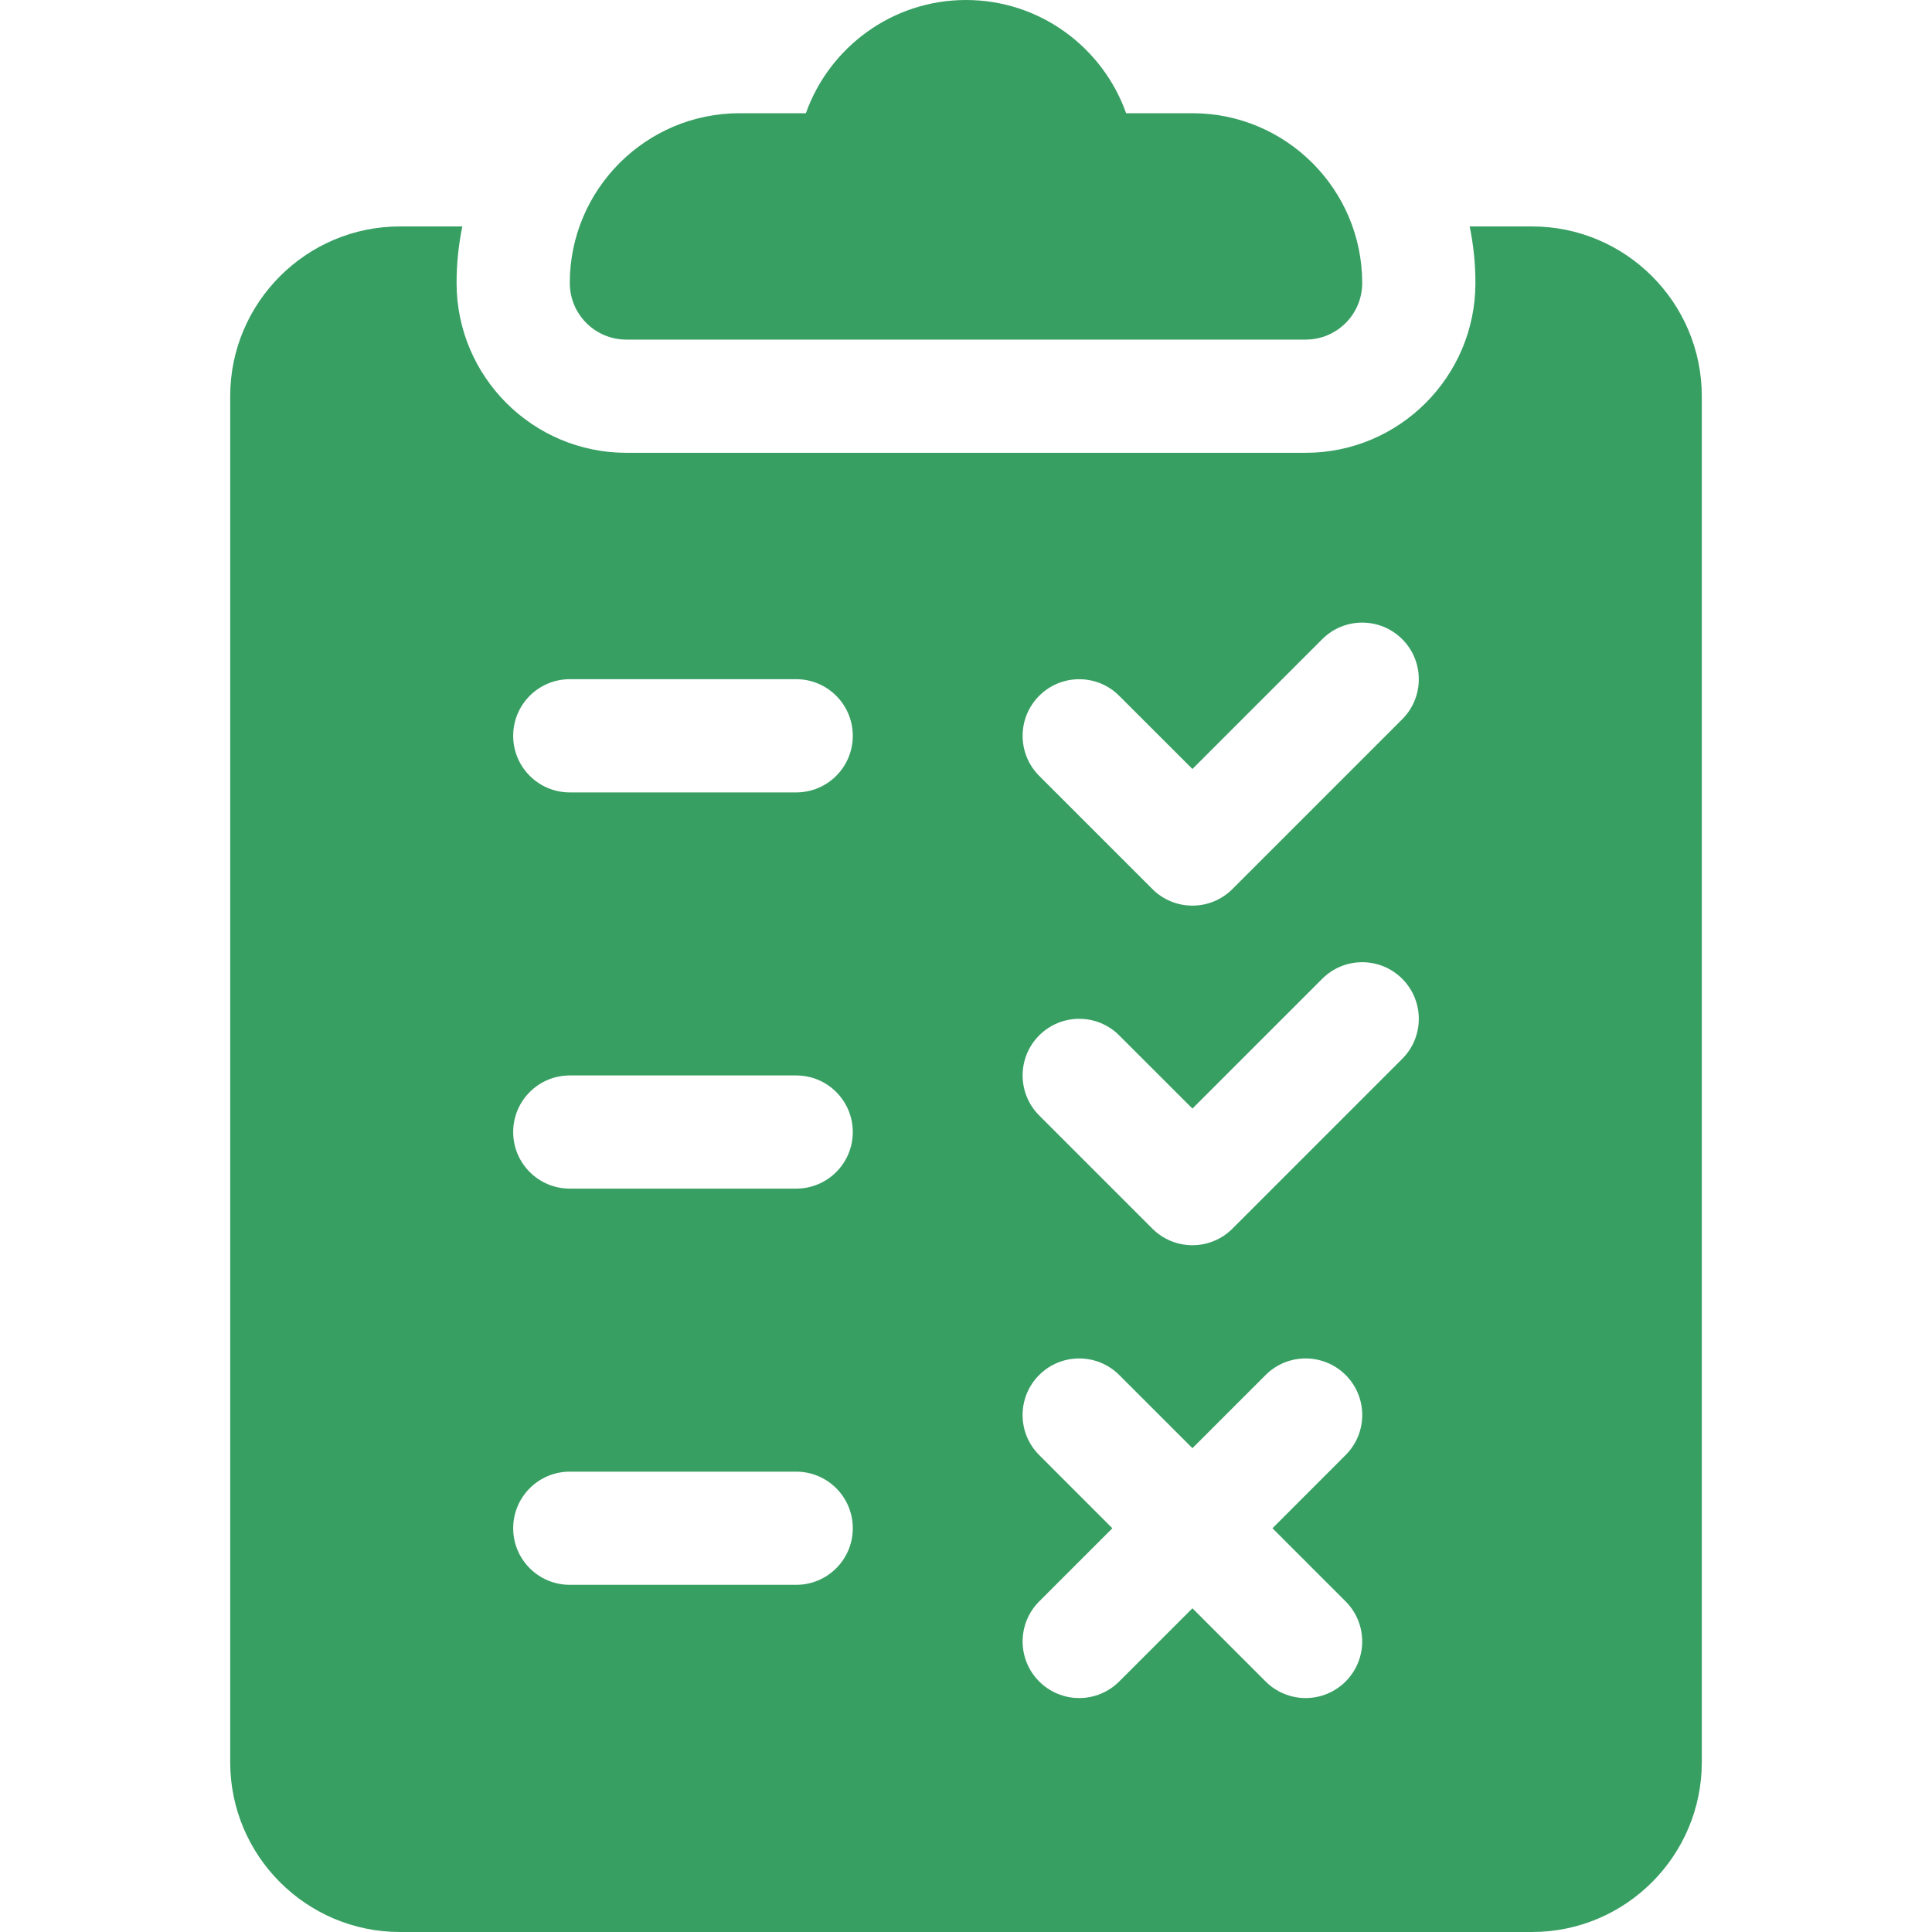 <svg width="40" height="40" viewBox="0 0 40 40" fill="none" xmlns="http://www.w3.org/2000/svg">
<path d="M24.688 2.344H23.315C22.831 0.98 21.528 0 20 0C18.472 0 17.169 0.98 16.685 2.344H15.312C13.374 2.344 11.797 3.921 11.797 5.859C11.797 6.507 12.321 7.031 12.969 7.031H27.031C27.679 7.031 28.203 6.507 28.203 5.859C28.203 3.921 26.626 2.344 24.688 2.344Z" fill="#389F63"/>
<path d="M31.719 4.688H30.428C30.507 5.073 30.547 5.466 30.547 5.859C30.547 7.798 28.97 9.375 27.031 9.375H12.969C11.03 9.375 9.453 7.798 9.453 5.859C9.453 5.458 9.494 5.066 9.572 4.688H8.281C6.343 4.688 4.766 6.265 4.766 8.203V36.484C4.766 38.423 6.343 40 8.281 40H31.719C33.657 40 35.234 38.423 35.234 36.484V8.203C35.234 6.265 33.657 4.688 31.719 4.688ZM16.484 32.812H11.797C11.149 32.812 10.625 32.288 10.625 31.641C10.625 30.993 11.149 30.469 11.797 30.469H16.484C17.132 30.469 17.656 30.993 17.656 31.641C17.656 32.288 17.132 32.812 16.484 32.812ZM16.484 24.609H11.797C11.149 24.609 10.625 24.085 10.625 23.438C10.625 22.79 11.149 22.266 11.797 22.266H16.484C17.132 22.266 17.656 22.79 17.656 23.438C17.656 24.085 17.132 24.609 16.484 24.609ZM16.484 16.406H11.797C11.149 16.406 10.625 15.882 10.625 15.234C10.625 14.587 11.149 14.062 11.797 14.062H16.484C17.132 14.062 17.656 14.587 17.656 15.234C17.656 15.882 17.132 16.406 16.484 16.406ZM27.86 33.156C28.317 33.614 28.317 34.355 27.86 34.813C27.751 34.922 27.622 35.008 27.48 35.067C27.338 35.126 27.185 35.157 27.031 35.156C26.877 35.157 26.725 35.126 26.583 35.067C26.441 35.008 26.311 34.922 26.203 34.813L24.688 33.298L23.172 34.813C23.064 34.922 22.934 35.008 22.792 35.067C22.65 35.126 22.498 35.157 22.344 35.156C22.19 35.157 22.037 35.126 21.895 35.067C21.753 35.008 21.624 34.922 21.515 34.813C21.058 34.355 21.058 33.614 21.515 33.156L23.03 31.641L21.515 30.125C21.057 29.668 21.057 28.926 21.515 28.468C21.973 28.011 22.715 28.011 23.172 28.468L24.688 29.983L26.203 28.468C26.66 28.011 27.402 28.011 27.86 28.468C28.318 28.926 28.318 29.668 27.86 30.125L26.345 31.641L27.86 33.156ZM29.032 21.922L25.516 25.438C25.407 25.547 25.278 25.633 25.136 25.692C24.994 25.751 24.841 25.781 24.688 25.781C24.534 25.781 24.381 25.751 24.239 25.692C24.097 25.633 23.968 25.547 23.859 25.438L21.515 23.094C21.058 22.636 21.058 21.895 21.515 21.437C21.973 20.979 22.715 20.979 23.172 21.437L24.688 22.952L27.375 20.265C27.832 19.807 28.574 19.807 29.032 20.265C29.489 20.723 29.489 21.465 29.032 21.922ZM29.032 14.891L25.516 18.407C25.407 18.516 25.278 18.602 25.136 18.661C24.994 18.72 24.841 18.75 24.688 18.75C24.534 18.75 24.381 18.72 24.239 18.661C24.097 18.602 23.968 18.516 23.859 18.407L21.515 16.063C21.058 15.605 21.058 14.864 21.515 14.406C21.973 13.948 22.715 13.948 23.172 14.406L24.688 15.921L27.375 13.234C27.832 12.776 28.574 12.776 29.032 13.234C29.489 13.692 29.489 14.433 29.032 14.891Z" fill="#389F63"/>
</svg>
